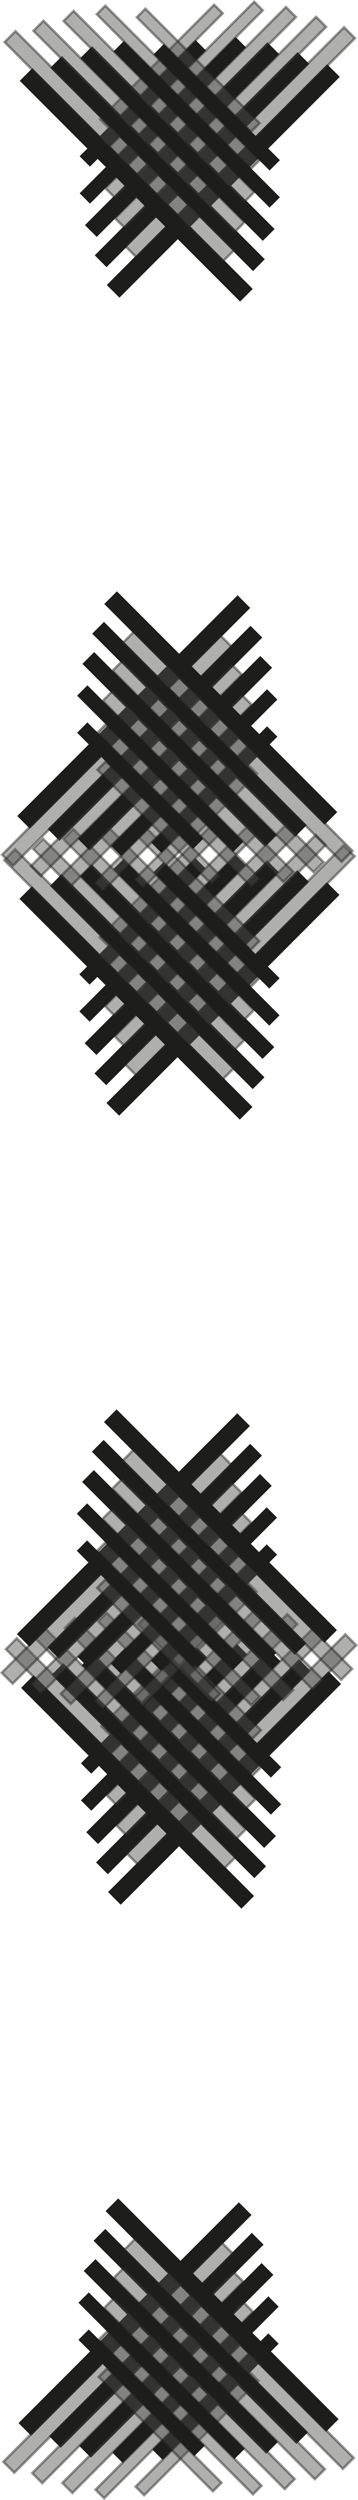 <svg id="Lager_1" data-name="Lager 1" xmlns="http://www.w3.org/2000/svg" viewBox="0 0 141.06 983.13"><defs><style>.cls-1{fill:#1d1d1b;}.cls-1,.cls-2{stroke:#1d1d1b;stroke-miterlimit:10;}.cls-2{fill:#4f4f4d;opacity:0.45;}</style></defs><rect class="cls-1" x="83.77" y="719.51" width="6.05" height="121.78" transform="translate(543.66 298.77) rotate(45)"/><rect class="cls-1" x="92.39" y="732.78" width="5.56" height="112" transform="translate(552.04 295.3) rotate(45)"/><rect class="cls-1" x="100.26" y="746.32" width="5.56" height="100.66" transform="translate(559.91 292.04) rotate(45)"/><rect class="cls-1" x="108.25" y="761.27" width="4.75" height="85.92" transform="translate(567.49 288.9) rotate(45)"/><rect class="cls-1" x="116.14" y="779.11" width="4.75" height="63.62" transform="translate(574.53 285.28) rotate(45)"/><rect class="cls-2" x="77.1" y="734.73" width="6.05" height="121.78" transform="translate(552.47 307.94) rotate(45)"/><rect class="cls-2" x="85.08" y="747.36" width="5.56" height="112" transform="translate(560.21 304.74) rotate(45)"/><rect class="cls-2" x="92.95" y="760.89" width="5.56" height="100.66" transform="translate(568.07 301.48) rotate(45)"/><rect class="cls-2" x="100.94" y="775.84" width="4.75" height="85.92" transform="translate(575.65 298.34) rotate(45)"/><rect class="cls-2" x="108.83" y="793.68" width="4.75" height="63.62" transform="translate(582.69 294.72) rotate(45)"/><rect class="cls-1" x="118.06" y="717.97" width="6.05" height="121.78" transform="translate(723.86 1375.55) rotate(135)"/><rect class="cls-1" x="109.92" y="731.24" width="5.56" height="112" transform="translate(715.48 1395.79) rotate(135)"/><rect class="cls-1" x="102.06" y="744.78" width="5.56" height="100.66" transform="translate(707.61 1414.78) rotate(135)"/><rect class="cls-1" x="94.88" y="759.73" width="4.75" height="85.92" transform="translate(700.03 1433.08) rotate(135)"/><rect class="cls-1" x="86.99" y="777.57" width="4.75" height="63.62" transform="translate(691.29 1450.08) rotate(135)"/><rect class="cls-2" x="124.73" y="733.19" width="6.05" height="121.78" transform="translate(746 1396.82) rotate(135)"/><rect class="cls-2" x="117.23" y="745.82" width="5.56" height="112" transform="translate(738.26 1415.49) rotate(135)"/><rect class="cls-2" x="109.37" y="759.35" width="5.56" height="100.66" transform="translate(730.39 1434.49) rotate(135)"/><rect class="cls-2" x="102.19" y="774.31" width="4.75" height="85.92" transform="translate(722.81 1452.79) rotate(135)"/><rect class="cls-2" x="94.3" y="792.14" width="4.75" height="63.62" transform="translate(714.07 1469.79) rotate(135)"/><rect class="cls-1" x="119.06" y="510.69" width="6.05" height="121.78" transform="translate(-229.35 1193.64) rotate(-135)"/><rect class="cls-1" x="110.92" y="507.2" width="5.56" height="112" transform="translate(-237.73 1173.41) rotate(-135)"/><rect class="cls-1" x="103.05" y="505" width="5.56" height="100.66" transform="translate(-245.59 1154.41) rotate(-135)"/><rect class="cls-1" x="95.88" y="504.79" width="4.75" height="85.92" transform="translate(-253.17 1136.11) rotate(-135)"/><rect class="cls-1" x="87.99" y="509.25" width="4.75" height="63.62" transform="translate(-261.92 1119.11) rotate(-135)"/><rect class="cls-2" x="125.72" y="495.47" width="6.05" height="121.78" transform="translate(-207.21 1172.37) rotate(-135)"/><rect class="cls-2" x="118.23" y="492.62" width="5.56" height="112" transform="translate(-214.94 1153.7) rotate(-135)"/><rect class="cls-2" x="110.36" y="490.43" width="5.56" height="100.66" transform="translate(-222.81 1134.7) rotate(-135)"/><rect class="cls-2" x="103.19" y="490.22" width="4.75" height="85.92" transform="translate(-230.39 1116.41) rotate(-135)"/><rect class="cls-2" x="95.3" y="494.67" width="4.75" height="63.62" transform="translate(-239.13 1099.4) rotate(-135)"/><rect class="cls-1" x="84.77" y="512.23" width="6.05" height="121.78" transform="translate(-413.13 361.51) rotate(-45)"/><rect class="cls-1" x="93.39" y="508.73" width="5.56" height="112" transform="translate(-404.75 364.98) rotate(-45)"/><rect class="cls-1" x="101.26" y="506.54" width="5.56" height="100.66" transform="translate(-396.88 368.24) rotate(-45)"/><rect class="cls-1" x="109.25" y="506.33" width="4.75" height="85.92" transform="translate(-389.3 371.38) rotate(-45)"/><rect class="cls-1" x="117.14" y="510.79" width="4.75" height="63.62" transform="translate(-382.26 375) rotate(-45)"/><rect class="cls-2" x="78.1" y="497.01" width="6.05" height="121.78" transform="translate(-404.32 352.34) rotate(-45)"/><rect class="cls-2" x="86.08" y="494.16" width="5.56" height="112" transform="translate(-396.58 355.54) rotate(-45)"/><rect class="cls-2" x="93.95" y="491.96" width="5.56" height="100.66" transform="translate(-388.72 358.8) rotate(-45)"/><rect class="cls-2" x="101.93" y="491.76" width="4.75" height="85.92" transform="translate(-381.14 361.94) rotate(-45)"/><rect class="cls-2" x="109.83" y="496.21" width="4.75" height="63.62" transform="translate(-374.09 365.56) rotate(-45)"/><rect class="cls-1" x="83.13" y="409.22" width="6.05" height="121.78" transform="translate(324.06 208.34) rotate(45)"/><rect class="cls-1" x="91.75" y="422.49" width="5.56" height="112" transform="translate(332.45 204.87) rotate(45)"/><rect class="cls-1" x="99.62" y="436.03" width="5.56" height="100.66" transform="translate(340.31 201.61) rotate(45)"/><rect class="cls-1" x="107.61" y="450.98" width="4.75" height="85.92" transform="translate(347.89 198.47) rotate(45)"/><rect class="cls-1" x="115.5" y="468.82" width="4.75" height="63.62" transform="translate(354.94 194.85) rotate(45)"/><rect class="cls-2" x="76.46" y="424.44" width="6.05" height="121.78" transform="translate(332.87 217.51) rotate(45)"/><rect class="cls-2" x="84.44" y="437.07" width="5.56" height="112" transform="translate(340.61 214.31) rotate(45)"/><rect class="cls-2" x="92.31" y="450.6" width="5.56" height="100.66" transform="translate(348.48 211.05) rotate(45)"/><rect class="cls-2" x="100.3" y="465.55" width="4.75" height="85.92" transform="translate(356.06 207.91) rotate(45)"/><rect class="cls-2" x="108.19" y="483.39" width="4.75" height="63.62" transform="translate(363.1 204.29) rotate(45)"/><rect class="cls-1" x="117.42" y="407.68" width="6.05" height="121.78" transform="translate(503.36 846.3) rotate(135)"/><rect class="cls-1" x="109.28" y="420.95" width="5.56" height="112" transform="translate(494.97 866.54) rotate(135)"/><rect class="cls-1" x="101.41" y="434.49" width="5.56" height="100.66" transform="translate(487.11 885.53) rotate(135)"/><rect class="cls-1" x="94.24" y="449.44" width="4.75" height="85.92" transform="translate(479.53 903.83) rotate(135)"/><rect class="cls-1" x="86.35" y="467.28" width="4.75" height="63.62" transform="translate(470.78 920.83) rotate(135)"/><rect class="cls-2" x="124.09" y="422.9" width="6.05" height="121.78" transform="translate(525.5 867.57) rotate(135)"/><rect class="cls-2" x="116.59" y="435.53" width="5.56" height="112" transform="translate(517.76 886.25) rotate(135)"/><rect class="cls-2" x="108.73" y="449.07" width="5.56" height="100.66" transform="translate(509.89 905.24) rotate(135)"/><rect class="cls-2" x="101.55" y="464.02" width="4.75" height="85.92" transform="translate(502.31 923.54) rotate(135)"/><rect class="cls-2" x="93.66" y="481.85" width="4.75" height="63.62" transform="translate(493.57 940.54) rotate(135)"/><rect class="cls-1" x="118.42" y="200.4" width="6.05" height="121.78" transform="translate(-11.03 663.49) rotate(-135)"/><rect class="cls-1" x="110.28" y="196.91" width="5.56" height="112" transform="translate(-19.41 643.26) rotate(-135)"/><rect class="cls-1" x="102.41" y="194.71" width="5.56" height="100.66" transform="translate(-27.28 624.26) rotate(-135)"/><rect class="cls-1" x="95.24" y="194.5" width="4.75" height="85.92" transform="translate(-34.86 605.96) rotate(-135)"/><rect class="cls-1" x="87.35" y="198.96" width="4.75" height="63.62" transform="translate(-43.6 588.96) rotate(-135)"/><rect class="cls-2" x="125.08" y="185.18" width="6.05" height="121.78" transform="translate(11.11 642.22) rotate(-135)"/><rect class="cls-2" x="117.59" y="182.33" width="5.56" height="112" transform="translate(3.37 623.55) rotate(-135)"/><rect class="cls-2" x="109.72" y="180.14" width="5.56" height="100.66" transform="translate(-4.5 604.55) rotate(-135)"/><rect class="cls-2" x="102.55" y="179.93" width="4.75" height="85.92" transform="translate(-12.07 586.26) rotate(-135)"/><rect class="cls-2" x="94.66" y="184.39" width="4.75" height="63.62" transform="translate(-20.82 569.25) rotate(-135)"/><rect class="cls-1" x="84.13" y="201.94" width="6.05" height="121.78" transform="translate(-193.91 270.18) rotate(-45)"/><rect class="cls-1" x="92.75" y="198.45" width="5.56" height="112" transform="translate(-185.53 273.65) rotate(-45)"/><rect class="cls-1" x="100.62" y="196.25" width="5.56" height="100.66" transform="translate(-177.66 276.91) rotate(-45)"/><rect class="cls-1" x="108.6" y="196.04" width="4.75" height="85.92" transform="translate(-170.08 280.05) rotate(-45)"/><rect class="cls-1" x="116.5" y="200.5" width="4.75" height="63.62" transform="translate(-163.04 283.67) rotate(-45)"/><rect class="cls-2" x="77.46" y="186.72" width="6.05" height="121.78" transform="translate(-185.1 261.01) rotate(-45)"/><rect class="cls-2" x="85.44" y="183.87" width="5.56" height="112" transform="translate(-177.36 264.21) rotate(-45)"/><rect class="cls-2" x="93.31" y="181.68" width="5.56" height="100.66" transform="translate(-169.5 267.47) rotate(-45)"/><rect class="cls-2" x="101.29" y="181.47" width="4.75" height="85.92" transform="translate(-161.92 270.61) rotate(-45)"/><rect class="cls-2" x="109.19" y="185.92" width="4.75" height="63.62" transform="translate(-154.87 274.23) rotate(-45)"/><rect class="cls-1" x="83.26" y="87.52" width="6.05" height="121.78" transform="translate(96.63 114.03) rotate(45)"/><rect class="cls-1" x="91.88" y="100.8" width="5.56" height="112" transform="translate(105.01 110.56) rotate(45)"/><rect class="cls-1" x="99.75" y="114.33" width="5.56" height="100.66" transform="translate(112.88 107.3) rotate(45)"/><rect class="cls-1" x="107.73" y="129.28" width="4.75" height="85.92" transform="translate(120.46 104.16) rotate(45)"/><rect class="cls-1" x="115.63" y="147.12" width="4.75" height="63.62" transform="translate(127.5 100.54) rotate(45)"/><rect class="cls-2" x="76.59" y="102.74" width="6.05" height="121.78" transform="translate(105.44 123.2) rotate(45)"/><rect class="cls-2" x="84.57" y="115.37" width="5.56" height="112" transform="translate(113.17 120) rotate(45)"/><rect class="cls-2" x="92.44" y="128.91" width="5.56" height="100.66" transform="translate(121.04 116.74) rotate(45)"/><rect class="cls-2" x="100.42" y="143.86" width="4.75" height="85.92" transform="translate(128.62 113.6) rotate(45)"/><rect class="cls-2" x="108.32" y="161.69" width="4.75" height="63.62" transform="translate(135.66 109.98) rotate(45)"/><rect class="cls-1" x="117.55" y="85.99" width="6.05" height="121.78" transform="translate(276.1 297.05) rotate(135)"/><rect class="cls-1" x="109.41" y="99.26" width="5.56" height="112" transform="translate(267.72 317.28) rotate(135)"/><rect class="cls-1" x="101.54" y="112.8" width="5.56" height="100.66" transform="translate(259.85 336.28) rotate(135)"/><rect class="cls-1" x="94.37" y="127.75" width="4.75" height="85.92" transform="translate(252.27 354.57) rotate(135)"/><rect class="cls-1" x="86.48" y="145.58" width="4.75" height="63.62" transform="translate(243.53 371.57) rotate(135)"/><rect class="cls-2" x="124.21" y="101.2" width="6.05" height="121.78" transform="translate(298.24 318.31) rotate(135)"/><rect class="cls-2" x="116.72" y="113.83" width="5.56" height="112" transform="translate(290.5 336.99) rotate(135)"/><rect class="cls-2" x="108.85" y="127.37" width="5.56" height="100.66" transform="translate(282.63 355.98) rotate(135)"/><rect class="cls-2" x="101.68" y="142.32" width="4.75" height="85.92" transform="translate(275.06 374.28) rotate(135)"/><rect class="cls-2" x="93.79" y="160.16" width="4.75" height="63.62" transform="translate(266.31 391.28) rotate(135)"/><rect class="cls-1" x="118.55" y="-121.3" width="6.05" height="121.78" transform="translate(216.66 114.41) rotate(-135)"/><rect class="cls-1" x="110.41" y="-124.79" width="5.56" height="112" transform="translate(208.28 94.18) rotate(-135)"/><rect class="cls-1" x="102.54" y="-126.99" width="5.56" height="100.66" transform="translate(200.41 75.18) rotate(-135)"/><rect class="cls-1" x="95.37" y="-127.19" width="4.75" height="85.92" transform="translate(192.83 56.88) rotate(-135)"/><rect class="cls-1" x="87.47" y="-122.74" width="4.75" height="63.62" transform="translate(184.09 39.88) rotate(-135)"/><rect class="cls-2" x="125.21" y="-136.52" width="6.05" height="121.78" transform="translate(238.8 93.14) rotate(-135)"/><rect class="cls-2" x="117.72" y="-139.36" width="5.56" height="112" transform="translate(231.06 74.47) rotate(-135)"/><rect class="cls-2" x="109.85" y="-141.56" width="5.56" height="100.66" transform="translate(223.19 55.47) rotate(-135)"/><rect class="cls-2" x="102.68" y="-141.77" width="4.75" height="85.92" transform="translate(215.62 37.18) rotate(-135)"/><rect class="cls-2" x="94.78" y="-137.31" width="4.75" height="63.62" transform="translate(206.87 20.17) rotate(-135)"/><rect class="cls-1" x="84.25" y="-119.76" width="6.05" height="121.78" transform="translate(33.6 176.04) rotate(-45)"/><rect class="cls-1" x="92.88" y="-123.25" width="5.56" height="112" transform="translate(41.98 179.52) rotate(-45)"/><rect class="cls-1" x="100.74" y="-125.45" width="5.56" height="100.66" transform="translate(49.85 182.77) rotate(-45)"/><rect class="cls-1" x="108.73" y="-125.65" width="4.75" height="85.92" transform="translate(57.43 185.91) rotate(-45)"/><rect class="cls-1" x="116.62" y="-121.2" width="4.75" height="63.62" transform="translate(64.47 189.53) rotate(-45)"/><rect class="cls-2" x="77.59" y="-134.98" width="6.05" height="121.78" transform="translate(42.41 166.87) rotate(-45)"/><rect class="cls-2" x="85.57" y="-137.82" width="5.56" height="112" transform="translate(50.15 170.08) rotate(-45)"/><rect class="cls-2" x="93.43" y="-140.02" width="5.56" height="100.66" transform="translate(58.02 173.34) rotate(-45)"/><rect class="cls-2" x="101.42" y="-140.23" width="4.75" height="85.92" transform="translate(65.59 176.48) rotate(-45)"/><rect class="cls-2" x="109.31" y="-135.77" width="4.75" height="63.62" transform="translate(72.64 180.1) rotate(-45)"/></svg>